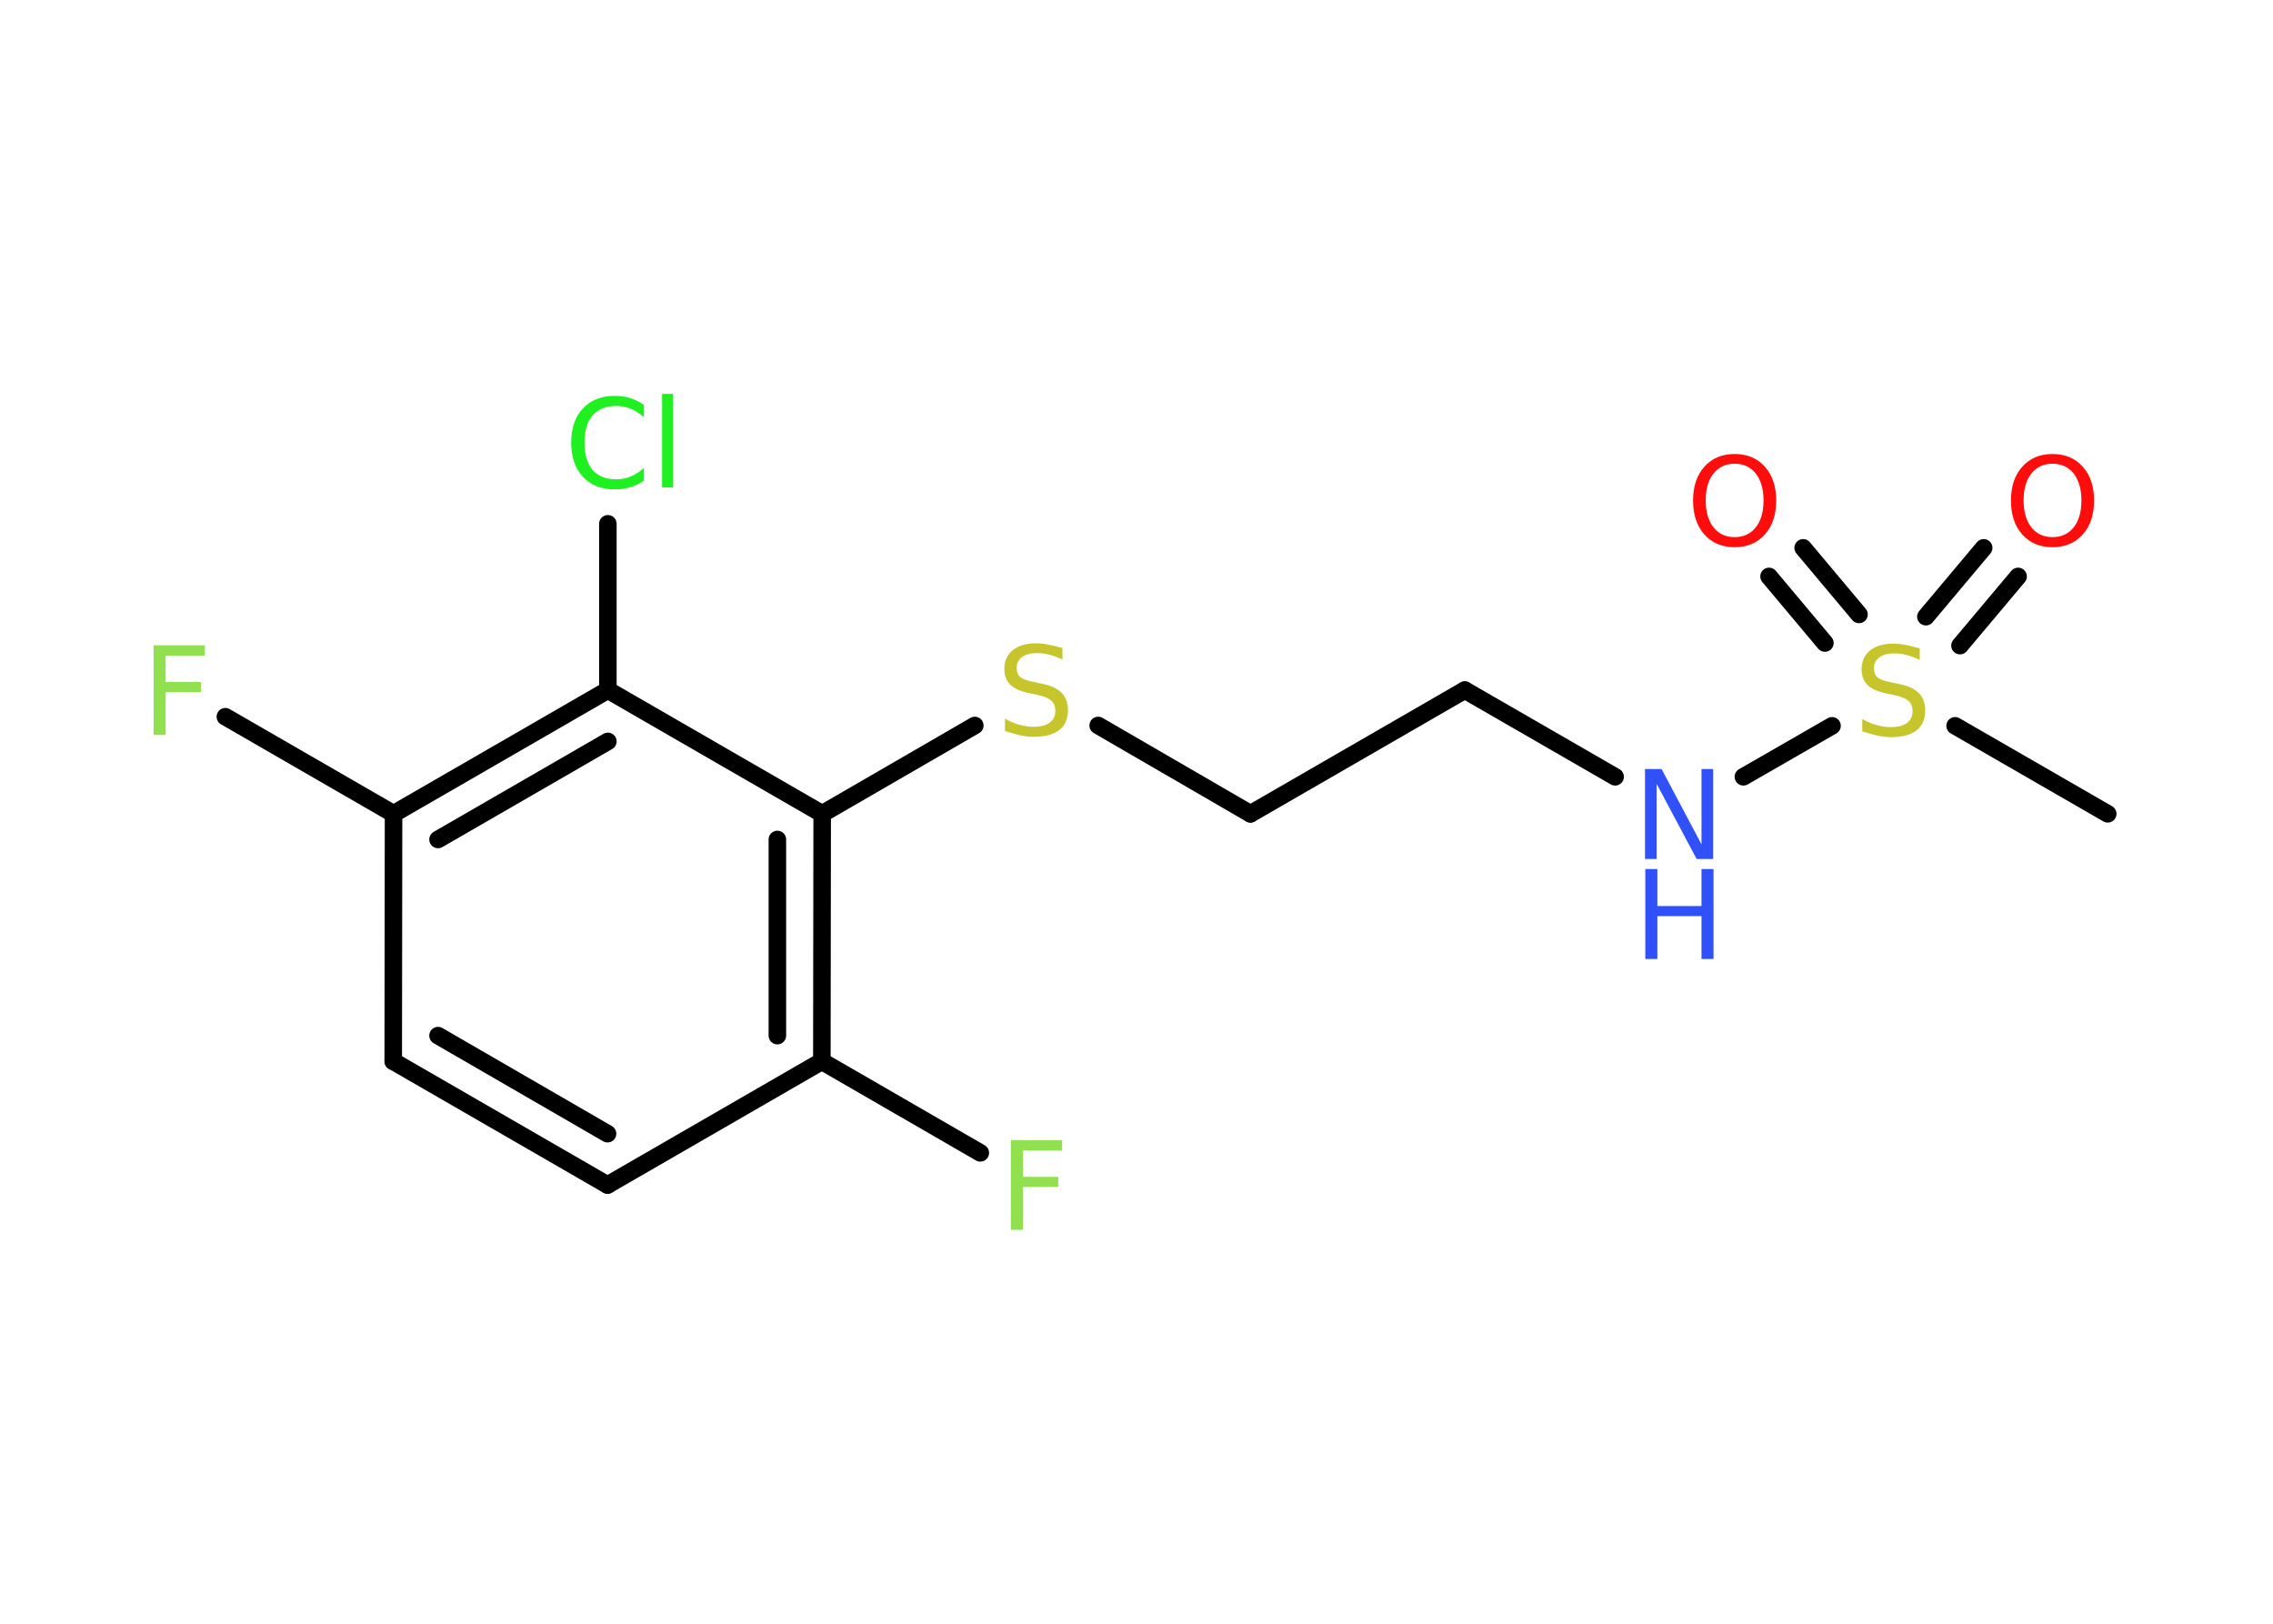 <?xml version='1.0' encoding='UTF-8'?>
<!DOCTYPE svg PUBLIC "-//W3C//DTD SVG 1.1//EN" "http://www.w3.org/Graphics/SVG/1.1/DTD/svg11.dtd">
<svg version='1.2' xmlns='http://www.w3.org/2000/svg' xmlns:xlink='http://www.w3.org/1999/xlink' width='70.0mm' height='50.0mm' viewBox='0 0 70.0 50.0'>
  <desc>Generated by the Chemistry Development Kit (http://github.com/cdk)</desc>
  <g stroke-linecap='round' stroke-linejoin='round' stroke='#000000' stroke-width='.54' fill='#90E050'>
    <rect x='.0' y='.0' width='70.0' height='50.0' fill='#FFFFFF' stroke='none'/>
    <g id='mol1' class='mol'>
      <line id='mol1bnd1' class='bond' x1='64.91' y1='25.06' x2='60.21' y2='22.35'/>
      <g id='mol1bnd2' class='bond'>
        <line x1='59.31' y1='18.99' x2='61.09' y2='16.87'/>
        <line x1='60.36' y1='19.88' x2='62.15' y2='17.75'/>
      </g>
      <g id='mol1bnd3' class='bond'>
        <line x1='56.2' y1='19.8' x2='54.48' y2='17.75'/>
        <line x1='57.25' y1='18.92' x2='55.53' y2='16.87'/>
      </g>
      <line id='mol1bnd4' class='bond' x1='56.42' y1='22.35' x2='53.69' y2='23.92'/>
      <line id='mol1bnd5' class='bond' x1='49.74' y1='23.92' x2='45.11' y2='21.25'/>
      <line id='mol1bnd6' class='bond' x1='45.11' y1='21.25' x2='38.51' y2='25.06'/>
      <line id='mol1bnd7' class='bond' x1='38.51' y1='25.06' x2='33.82' y2='22.34'/>
      <line id='mol1bnd8' class='bond' x1='30.02' y1='22.34' x2='25.32' y2='25.06'/>
      <g id='mol1bnd9' class='bond'>
        <line x1='25.31' y1='32.68' x2='25.32' y2='25.06'/>
        <line x1='23.94' y1='31.89' x2='23.94' y2='25.85'/>
      </g>
      <line id='mol1bnd10' class='bond' x1='25.31' y1='32.68' x2='30.19' y2='35.5'/>
      <line id='mol1bnd11' class='bond' x1='25.31' y1='32.68' x2='18.71' y2='36.49'/>
      <g id='mol1bnd12' class='bond'>
        <line x1='12.11' y1='32.68' x2='18.71' y2='36.49'/>
        <line x1='13.49' y1='31.89' x2='18.71' y2='34.91'/>
      </g>
      <line id='mol1bnd13' class='bond' x1='12.11' y1='32.68' x2='12.12' y2='25.06'/>
      <line id='mol1bnd14' class='bond' x1='12.12' y1='25.06' x2='6.94' y2='22.07'/>
      <g id='mol1bnd15' class='bond'>
        <line x1='18.72' y1='21.25' x2='12.12' y2='25.06'/>
        <line x1='18.72' y1='22.83' x2='13.49' y2='25.85'/>
      </g>
      <line id='mol1bnd16' class='bond' x1='25.32' y1='25.06' x2='18.72' y2='21.25'/>
      <line id='mol1bnd17' class='bond' x1='18.72' y1='21.25' x2='18.72' y2='16.13'/>
      <path id='mol1atm2' class='atom' d='M59.12 19.96v.36q-.21 -.1 -.4 -.15q-.19 -.05 -.37 -.05q-.31 .0 -.47 .12q-.17 .12 -.17 .34q.0 .18 .11 .28q.11 .09 .42 .15l.23 .05q.42 .08 .62 .28q.2 .2 .2 .54q.0 .4 -.27 .61q-.27 .21 -.79 .21q-.2 .0 -.42 -.05q-.22 -.05 -.46 -.13v-.38q.23 .13 .45 .19q.22 .06 .43 .06q.32 .0 .5 -.13q.17 -.13 .17 -.36q.0 -.21 -.13 -.32q-.13 -.11 -.41 -.17l-.23 -.05q-.42 -.08 -.61 -.26q-.19 -.18 -.19 -.49q.0 -.37 .26 -.58q.26 -.21 .71 -.21q.19 .0 .39 .04q.2 .04 .41 .1z' stroke='none' fill='#C6C62C'/>
      <path id='mol1atm3' class='atom' d='M63.21 14.28q-.41 .0 -.65 .3q-.24 .3 -.24 .83q.0 .52 .24 .83q.24 .3 .65 .3q.41 .0 .65 -.3q.24 -.3 .24 -.83q.0 -.52 -.24 -.83q-.24 -.3 -.65 -.3zM63.21 13.98q.58 .0 .93 .39q.35 .39 .35 1.04q.0 .66 -.35 1.05q-.35 .39 -.93 .39q-.58 .0 -.93 -.39q-.35 -.39 -.35 -1.05q.0 -.65 .35 -1.04q.35 -.39 .93 -.39z' stroke='none' fill='#FF0D0D'/>
      <path id='mol1atm4' class='atom' d='M53.42 14.28q-.41 .0 -.65 .3q-.24 .3 -.24 .83q.0 .52 .24 .83q.24 .3 .65 .3q.41 .0 .65 -.3q.24 -.3 .24 -.83q.0 -.52 -.24 -.83q-.24 -.3 -.65 -.3zM53.42 13.98q.58 .0 .93 .39q.35 .39 .35 1.04q.0 .66 -.35 1.05q-.35 .39 -.93 .39q-.58 .0 -.93 -.39q-.35 -.39 -.35 -1.05q.0 -.65 .35 -1.04q.35 -.39 .93 -.39z' stroke='none' fill='#FF0D0D'/>
      <g id='mol1atm5' class='atom'>
        <path d='M50.67 23.68h.5l1.23 2.32v-2.32h.36v2.77h-.51l-1.23 -2.31v2.31h-.36v-2.77z' stroke='none' fill='#3050F8'/>
        <path d='M50.67 26.76h.37v1.14h1.36v-1.14h.37v2.77h-.37v-1.32h-1.36v1.32h-.37v-2.77z' stroke='none' fill='#3050F8'/>
      </g>
      <path id='mol1atm8' class='atom' d='M32.72 19.95v.36q-.21 -.1 -.4 -.15q-.19 -.05 -.37 -.05q-.31 .0 -.47 .12q-.17 .12 -.17 .34q.0 .18 .11 .28q.11 .09 .42 .15l.23 .05q.42 .08 .62 .28q.2 .2 .2 .54q.0 .4 -.27 .61q-.27 .21 -.79 .21q-.2 .0 -.42 -.05q-.22 -.05 -.46 -.13v-.38q.23 .13 .45 .19q.22 .06 .43 .06q.32 .0 .5 -.13q.17 -.13 .17 -.36q.0 -.21 -.13 -.32q-.13 -.11 -.41 -.17l-.23 -.05q-.42 -.08 -.61 -.26q-.19 -.18 -.19 -.49q.0 -.37 .26 -.58q.26 -.21 .71 -.21q.19 .0 .39 .04q.2 .04 .41 .1z' stroke='none' fill='#C6C62C'/>
      <path id='mol1atm11' class='atom' d='M31.12 35.11h1.59v.32h-1.21v.81h1.09v.31h-1.09v1.32h-.37v-2.77z' stroke='none'/>
      <path id='mol1atm15' class='atom' d='M4.72 19.87h1.59v.32h-1.21v.81h1.09v.31h-1.09v1.32h-.37v-2.77z' stroke='none'/>
      <path id='mol1atm17' class='atom' d='M19.83 12.45v.4q-.19 -.18 -.4 -.26q-.21 -.09 -.45 -.09q-.47 .0 -.73 .29q-.25 .29 -.25 .84q.0 .55 .25 .84q.25 .29 .73 .29q.24 .0 .45 -.09q.21 -.09 .4 -.26v.39q-.2 .14 -.42 .2q-.22 .07 -.47 .07q-.63 .0 -.99 -.39q-.36 -.39 -.36 -1.05q.0 -.67 .36 -1.05q.36 -.39 .99 -.39q.25 .0 .47 .07q.22 .07 .41 .2zM20.39 12.13h.34v2.88h-.34v-2.88z' stroke='none' fill='#1FF01F'/>
    </g>
  </g>
</svg>

